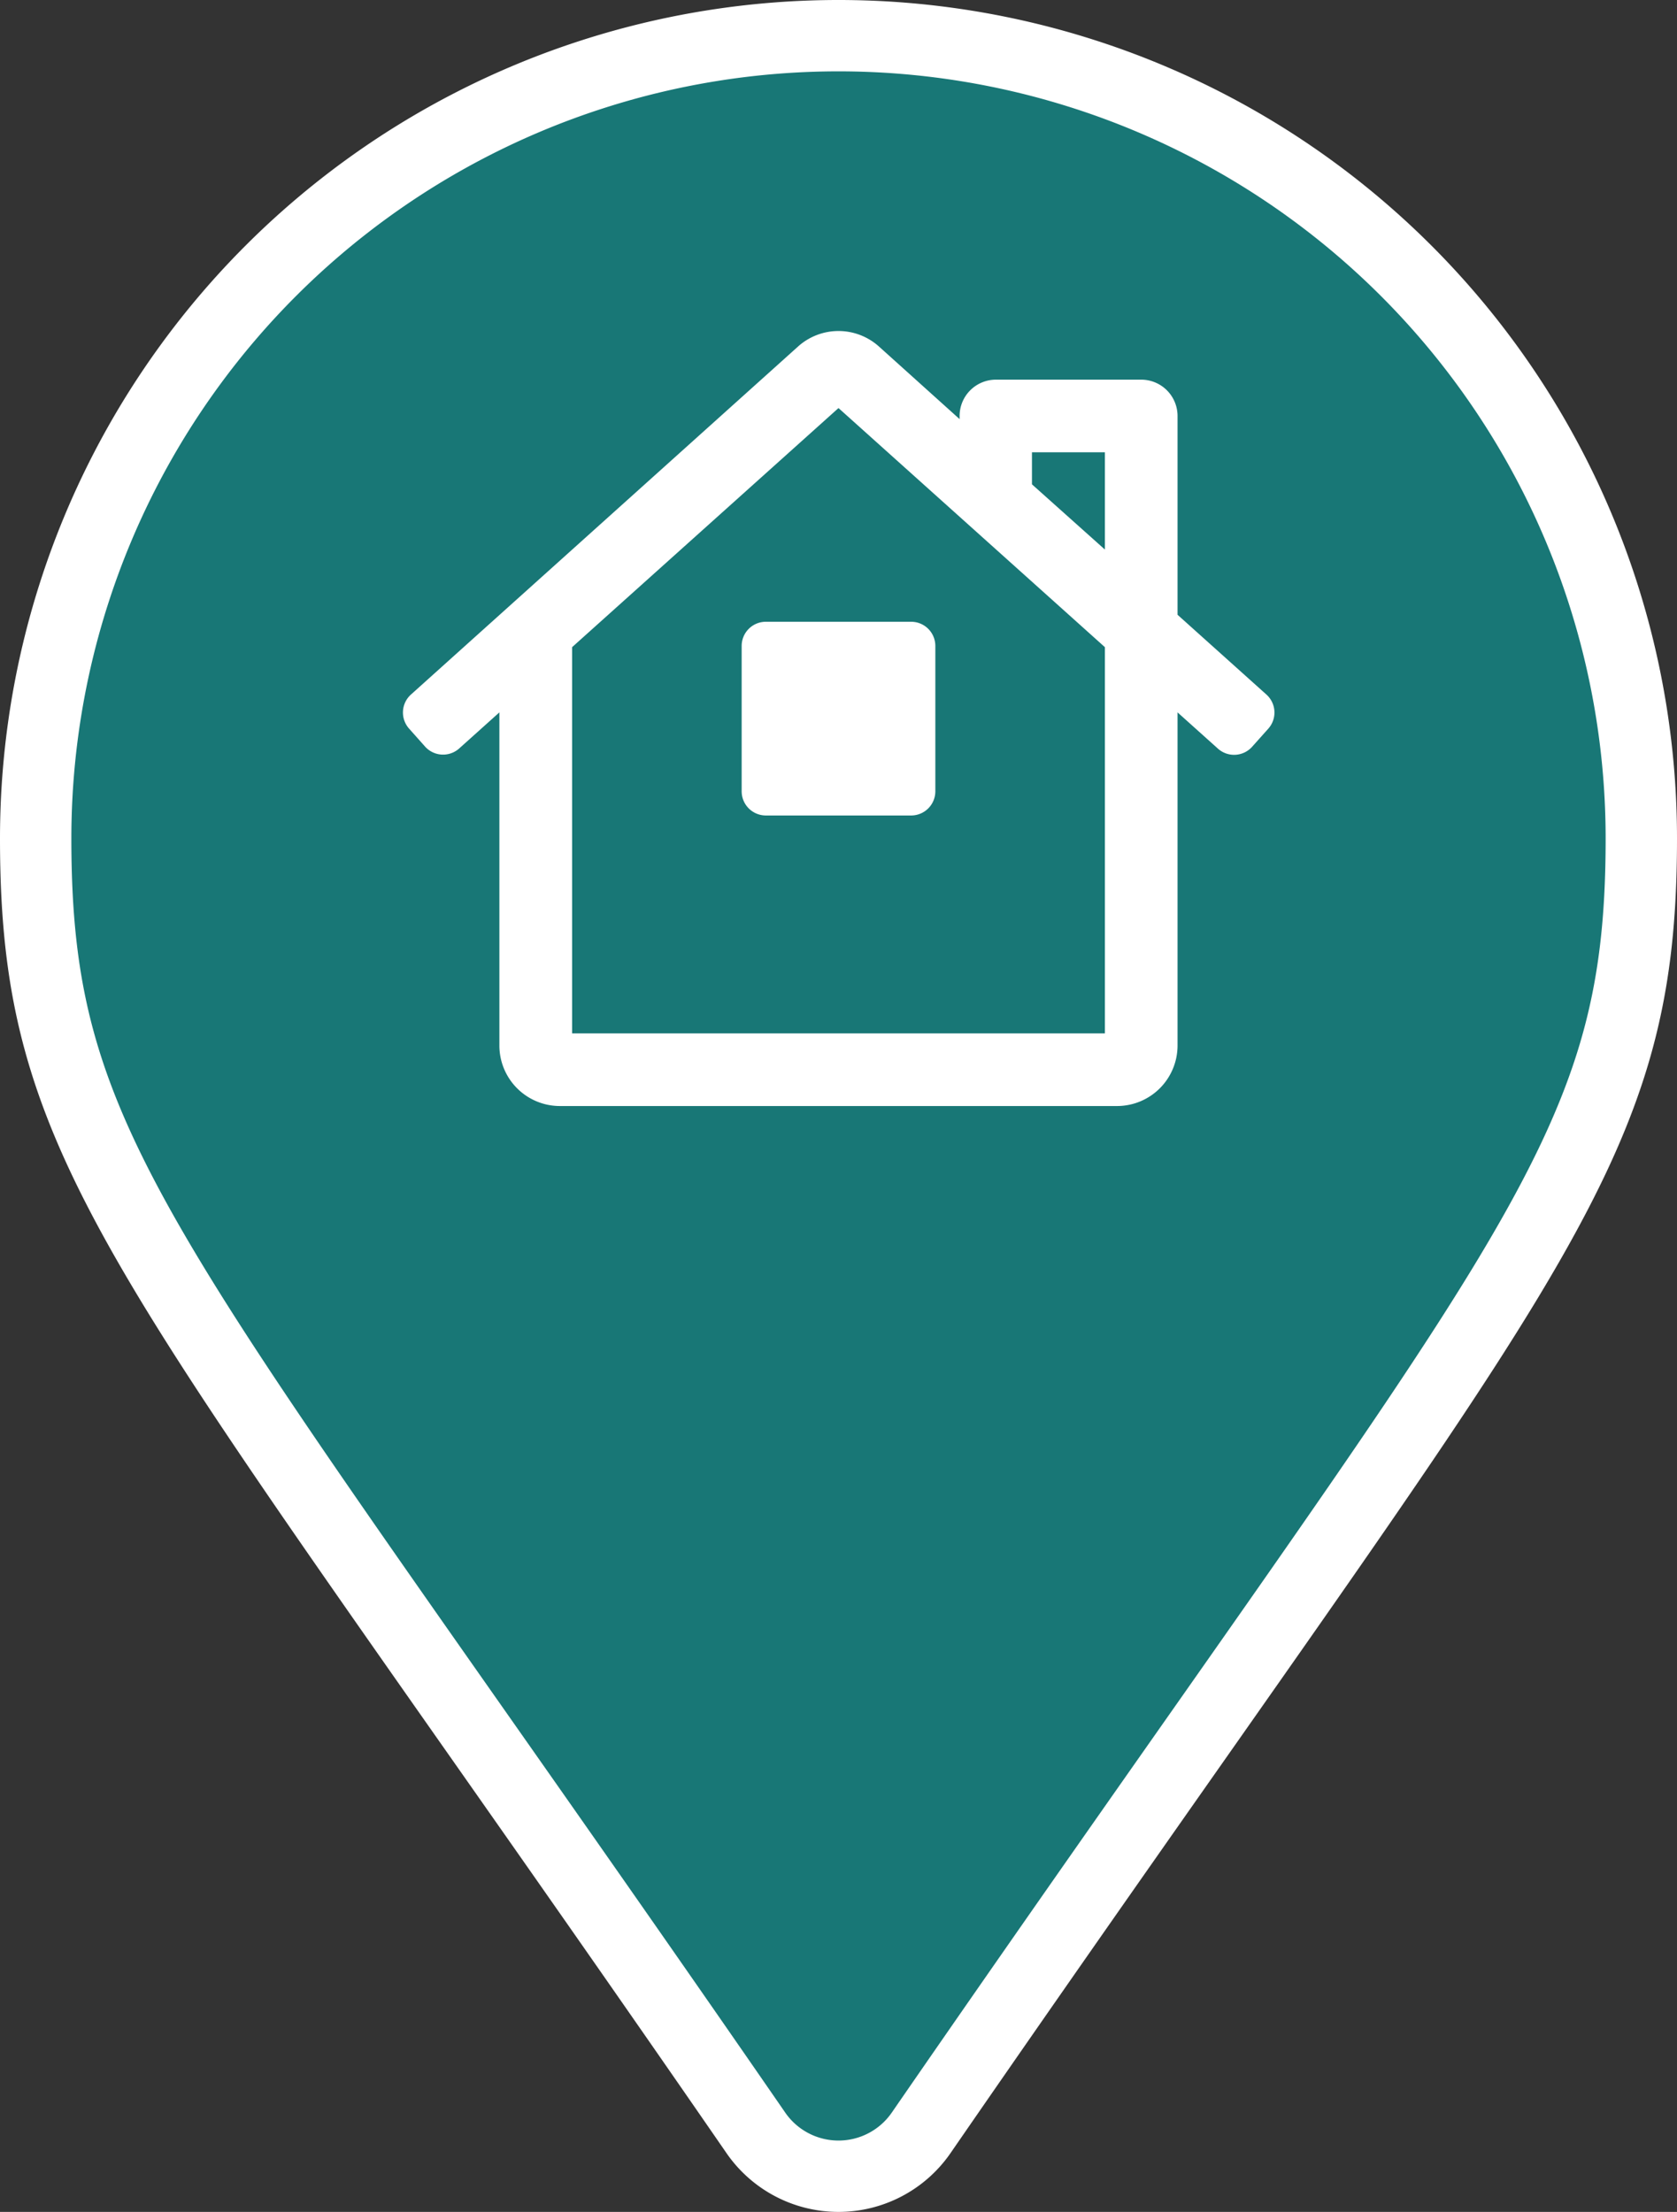 <svg xmlns="http://www.w3.org/2000/svg" width="23.5" height="31" viewBox="0 0 23.5 31">
  <rect x="0" y="0" width="23.5" height="31" fill="#333333" stroke="none"/>
  <g id="Group_5453" data-name="Group 5453" transform="translate(-33.5 -204.492)">
    <path id="map-marker" d="M10.094,29.395C1.58,17.053,0,15.786,0,11.25a11.25,11.25,0,0,1,22.5,0c0,4.536-1.58,5.8-10.094,18.145a1.407,1.407,0,0,1-2.312,0Z" transform="translate(34 204.992)" fill="#187776" stroke="#fff" stroke-width="1"/>
    <path id="house" d="M12.083,5.079,10.84,3.963V1.177a.509.509,0,0,0-.509-.509H8.295a.509.509,0,0,0-.509.509v.044L6.652.2A.848.848,0,0,0,5.526.2L.1,5.079a.339.339,0,0,0-.029.479l.225.253A.339.339,0,0,0,.77,5.84l.567-.509V10a.848.848,0,0,0,.848.848H9.991A.848.848,0,0,0,10.84,10V5.331l.567.509a.339.339,0,0,0,.479-.028l.226-.253A.339.339,0,0,0,12.083,5.079ZM9.822,9.83H2.356V4.417L6.089,1.066,9.822,4.417Zm0-6.781L8.8,2.135V1.686H9.822ZM4.732,4.4V6.437a.339.339,0,0,0,.339.339H7.107a.339.339,0,0,0,.339-.339V4.4a.339.339,0,0,0-.339-.339H5.071A.339.339,0,0,0,4.732,4.4Z" transform="translate(39.161 209.145)" fill="#fff"/>
  </g>
</svg>
